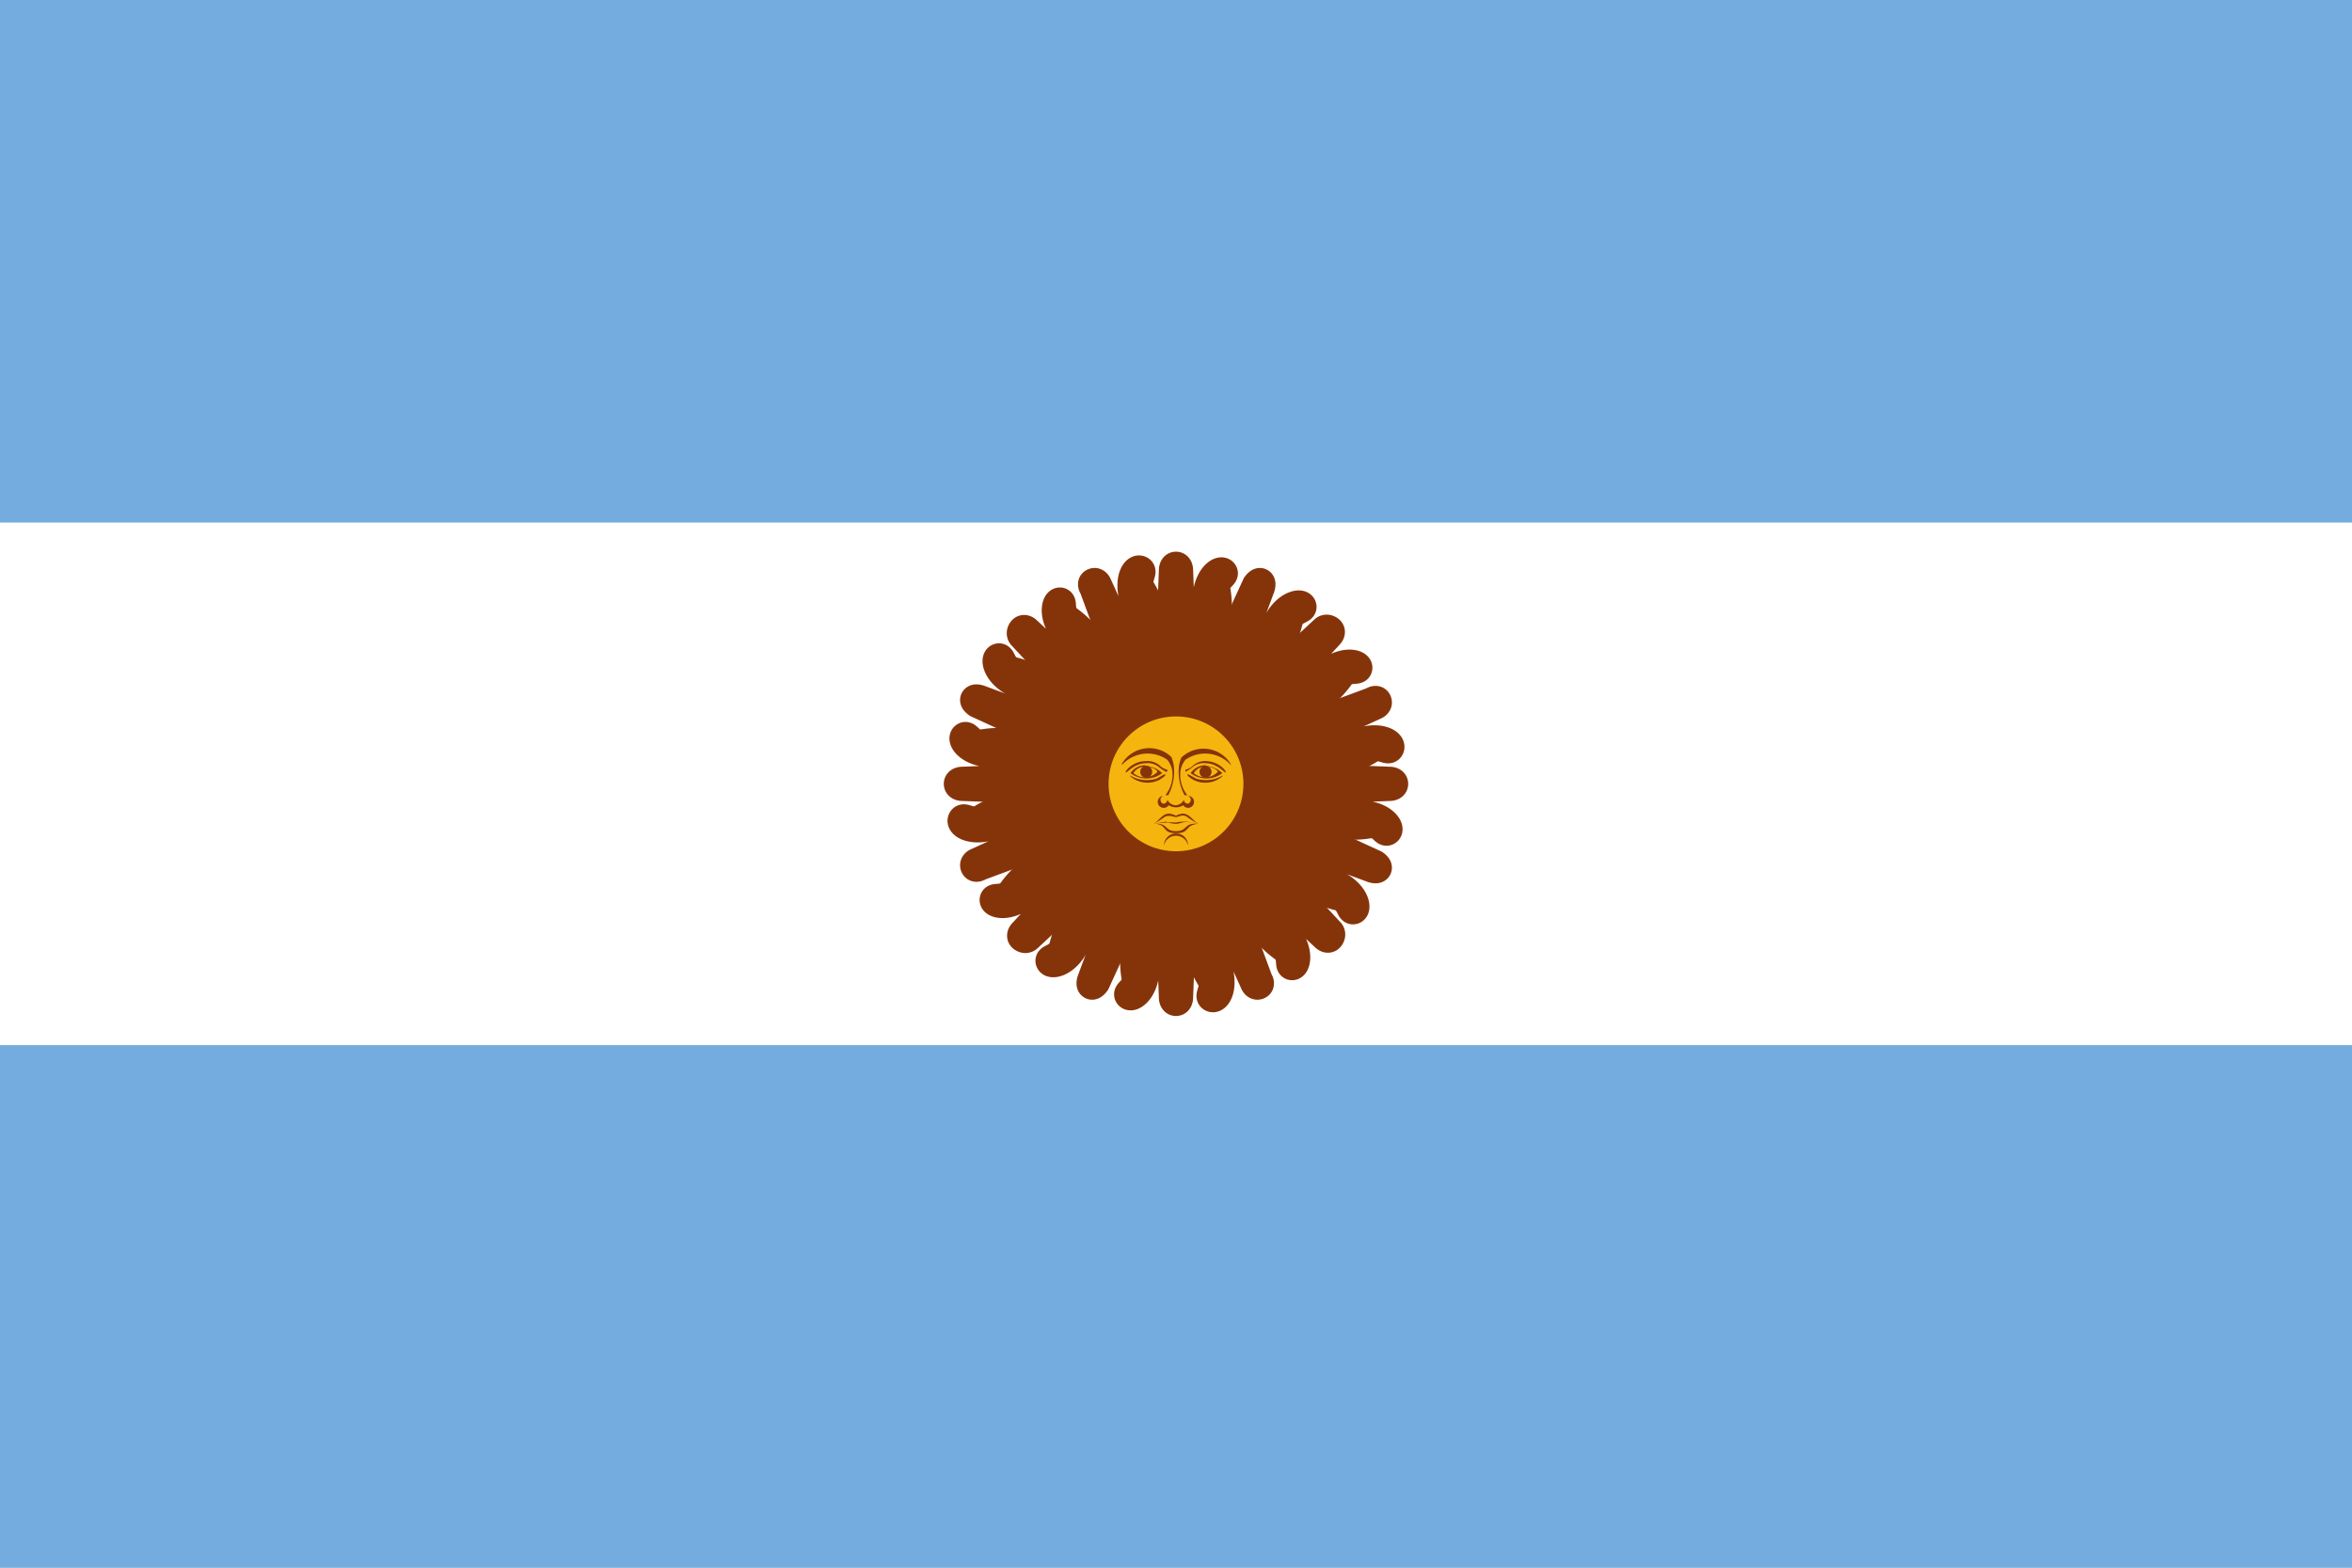 <svg xmlns="http://www.w3.org/2000/svg" xmlns:xlink="http://www.w3.org/1999/xlink" viewBox="0 0 90 60"><defs><style>.cls-1{fill:none;}.cls-2{fill:#c6c7c8;}.cls-3{clip-path:url(#clip-path);}.cls-4{fill:#74acdf;}.cls-5{fill:#fff;}.cls-6,.cls-8{fill:#f6b40e;stroke:#85340a;}.cls-6{stroke-width:1.11px;}.cls-7{fill:#85340a;}.cls-8{stroke-width:1.5px;}.cls-9{fill:#843511;}</style><clipPath id="clip-path"><rect class="cls-1" width="90" height="60"/></clipPath></defs><title>argentina</title><g id="Back"><rect class="cls-2" width="90" height="60"/></g><g id="Boutons"><g class="cls-3"><rect class="cls-4" x="-3" width="96" height="60"/><rect class="cls-5" x="-3" y="20" width="96" height="20"/><g id="rays"><path id="ray1" class="cls-6" d="M44.62,30.16,48,37.6s.05.14.15.1,0-.18,0-.18l-2.84-7.68m-.08,2.9c0,1.13.65,1.75.56,2.76a3.64,3.64,0,0,0,.59,2c.13.39-.14.62,0,.68s.37-.25.29-.81-.51-.73-.41-2-.51-1.52-.36-2.65"/><path id="ray1-2" data-name="ray1" class="cls-6" d="M44.59,30l.31,8.18s0,.15.1.15.1-.15.1-.15L45.41,30m-1.18,2.64c-.47,1-.07,1.87-.54,2.77a3.59,3.59,0,0,0-.21,2.05c0,.42-.37.53-.28.63s.44-.1.57-.65-.19-.86.38-2,.11-1.6.68-2.58"/><path id="ray1-3" data-name="ray1" class="cls-6" d="M44.62,29.84l-2.85,7.68s-.05.14,0,.18.15-.1.15-.1l3.42-7.44m-2.11,2c-.82.77-.77,1.7-1.55,2.35a3.64,3.64,0,0,0-1,1.81c-.19.37-.54.35-.5.47s.44.08.78-.37.15-.87,1.1-1.67.71-1.44,1.61-2.13"/><path id="ray1-4" data-name="ray1" class="cls-6" d="M44.71,29.71l-5.57,6s-.11.11,0,.18.18,0,.18,0l6-5.57m-2.71,1c-1.06.4-1.37,1.28-2.33,1.58a3.55,3.55,0,0,0-1.6,1.3c-.31.27-.63.12-.64.24s.37.25.86,0,.47-.75,1.65-1.13,1.22-1.05,2.31-1.34"/><path id="ray2" class="cls-7" d="M45.52,32.93c0,1.09.67,1.57.55,2.56.26-.79-.38-1.39-.34-2.55m-.92-2.85,2.34,5.11-2-5.27"/><path id="ray2-2" data-name="ray2" class="cls-7" d="M44.36,32.9c-.37,1,0,1.71-.47,2.58.54-.62.18-1.43.66-2.48m.24-3L45,35.63,45.2,30"/><path id="ray2-3" data-name="ray2" class="cls-7" d="M43.29,32.44c-.73.8-.63,1.58-1.42,2.19.75-.36.72-1.24,1.57-2m1.36-2.66-2,5.27,2.34-5.11"/><path id="ray2-4" data-name="ray2" class="cls-7" d="M42.49,31.6c-1,.46-1.19,1.22-2.15,1.49.82-.06,1.14-.88,2.22-1.29m2.28-1.94L41,34l4.11-3.82"/></g><g id="rays-2" data-name="rays"><path id="ray1-5" data-name="ray1" class="cls-6" d="M44.84,29.62,37.4,33s-.14.05-.1.15.18,0,.18,0l7.68-2.84m-2.9-.08c-1.13,0-1.75.65-2.76.56a3.64,3.64,0,0,0-2,.59c-.39.13-.62-.14-.68,0s.25.37.81.29.73-.51,2-.41,1.52-.51,2.65-.36"/><path id="ray1-6" data-name="ray1" class="cls-6" d="M45,29.59l-8.18.31s-.15,0-.15.1.15.1.15.1l8.18.31m-2.64-1.18c-1-.47-1.87-.07-2.77-.54a3.59,3.59,0,0,0-2.05-.21c-.42,0-.53-.37-.63-.28s.1.44.65.57.86-.19,2,.38,1.6.11,2.58.68"/><path id="ray1-7" data-name="ray1" class="cls-6" d="M45.16,29.62l-7.68-2.85s-.14-.05-.18,0,.1.15.1.15l7.44,3.42m-2-2.11c-.77-.82-1.7-.77-2.35-1.55a3.64,3.64,0,0,0-1.81-1c-.37-.19-.35-.54-.47-.5s-.08.44.37.78.87.15,1.67,1.1,1.44.71,2.13,1.61"/><path id="ray1-8" data-name="ray1" class="cls-6" d="M45.29,29.71l-6-5.57s-.11-.11-.18,0,0,.18,0,.18l5.57,6m-1-2.71c-.4-1.06-1.28-1.37-1.58-2.33a3.55,3.55,0,0,0-1.3-1.6c-.27-.31-.12-.63-.24-.64s-.25.37,0,.86.75.47,1.13,1.65,1.05,1.22,1.34,2.31"/><path id="ray2-5" data-name="ray2" class="cls-7" d="M42.07,30.52c-1.09.05-1.57.67-2.56.55.79.26,1.39-.38,2.55-.34m2.85-.92L39.8,32.15l5.27-2"/><path id="ray2-6" data-name="ray2" class="cls-7" d="M42.1,29.36c-1-.37-1.71,0-2.58-.47.62.54,1.43.18,2.48.66m3,.24L39.37,30l5.62.2"/><path id="ray2-7" data-name="ray2" class="cls-7" d="M42.56,28.29c-.8-.73-1.58-.63-2.19-1.42.36.75,1.24.72,2,1.57m2.66,1.36-5.27-2,5.11,2.34"/><path id="ray2-8" data-name="ray2" class="cls-7" d="M43.4,27.49c-.46-1-1.22-1.19-1.49-2.15.06.82.88,1.14,1.29,2.22m1.94,2.28L41,26l3.82,4.11"/></g><g id="rays-3" data-name="rays"><path id="ray1-9" data-name="ray1" class="cls-6" d="M45.38,29.84,42,22.4s-.05-.14-.15-.1,0,.18,0,.18l2.84,7.68m.08-2.9c0-1.13-.65-1.75-.56-2.76a3.64,3.64,0,0,0-.59-2c-.13-.39.14-.62,0-.68s-.37.25-.29.81.51.73.41,2,.51,1.52.36,2.65"/><path id="ray1-10" data-name="ray1" class="cls-6" d="M45.41,30l-.31-8.18s0-.15-.1-.15-.1.15-.1.15L44.59,30m1.18-2.64c.47-1,.07-1.87.54-2.77a3.59,3.59,0,0,0,.21-2.05c0-.42.37-.53.28-.63s-.44.1-.57.65.19.86-.38,2-.11,1.6-.68,2.58"/><path id="ray1-11" data-name="ray1" class="cls-6" d="M45.38,30.16l2.85-7.68s.05-.14,0-.18-.15.1-.15.1l-3.42,7.44m2.11-2c.82-.77.77-1.7,1.55-2.35a3.64,3.64,0,0,0,1-1.81c.19-.37.54-.35.5-.47s-.44-.08-.78.37-.15.87-1.1,1.67-.71,1.44-1.61,2.13"/><path id="ray1-12" data-name="ray1" class="cls-6" d="M45.29,30.29l5.57-6s.11-.11,0-.18-.18,0-.18,0l-6,5.57m2.71-1c1.06-.4,1.37-1.28,2.33-1.58a3.55,3.55,0,0,0,1.6-1.3c.31-.27.63-.12.64-.24s-.37-.25-.86,0-.47.75-1.65,1.13-1.22,1.05-2.31,1.34"/><path id="ray2-9" data-name="ray2" class="cls-7" d="M44.48,27.07c0-1.09-.67-1.57-.55-2.56-.26.79.38,1.39.34,2.55m.92,2.85L42.85,24.8l2,5.27"/><path id="ray2-10" data-name="ray2" class="cls-7" d="M45.64,27.1c.37-1,0-1.71.47-2.58-.54.62-.18,1.43-.66,2.48m-.24,3L45,24.37,44.8,30"/><path id="ray2-11" data-name="ray2" class="cls-7" d="M46.71,27.56c.73-.8.63-1.58,1.42-2.19-.75.36-.72,1.24-1.57,2M45.2,30.07l2-5.27-2.34,5.11"/><path id="ray2-12" data-name="ray2" class="cls-7" d="M47.51,28.4c1-.46,1.19-1.22,2.15-1.49-.82.06-1.14.88-2.22,1.29m-2.28,1.94L49,26l-4.11,3.82"/></g><g id="rays-4" data-name="rays"><path id="ray1-13" data-name="ray1" class="cls-6" d="M45.16,30.38,52.6,27s.14-.05.1-.15-.18,0-.18,0l-7.68,2.84m2.9.08c1.13,0,1.75-.65,2.76-.56a3.64,3.64,0,0,0,2-.59c.39-.13.62.14.68,0s-.25-.37-.81-.29-.73.51-2,.41-1.52.51-2.65.36"/><path id="ray1-14" data-name="ray1" class="cls-6" d="M45,30.41l8.18-.31s.15,0,.15-.1-.15-.1-.15-.1L45,29.59m2.64,1.18c1,.47,1.87.07,2.77.54a3.59,3.59,0,0,0,2.05.21c.42,0,.53.37.63.28s-.1-.44-.65-.57-.86.19-2-.38-1.6-.11-2.58-.68"/><path id="ray1-15" data-name="ray1" class="cls-6" d="M44.84,30.38l7.68,2.85s.14.05.18,0-.1-.15-.1-.15l-7.44-3.42m2,2.11c.77.82,1.7.77,2.35,1.55a3.64,3.64,0,0,0,1.81,1c.37.19.35.54.47.5s.08-.44-.37-.78-.87-.15-1.67-1.1-1.44-.71-2.13-1.61"/><path id="ray1-16" data-name="ray1" class="cls-6" d="M44.71,30.29l6,5.57s.11.11.18,0,0-.18,0-.18l-5.57-6m1,2.71c.4,1.06,1.28,1.37,1.58,2.33a3.55,3.55,0,0,0,1.3,1.6c.27.31.12.63.24.64s.25-.37,0-.86-.75-.47-1.13-1.65-1.05-1.22-1.34-2.31"/><path id="ray2-13" data-name="ray2" class="cls-7" d="M47.93,29.48c1.09-.05,1.57-.67,2.56-.55-.79-.26-1.39.38-2.55.34m-2.85.92,5.11-2.34-5.27,2"/><path id="ray2-14" data-name="ray2" class="cls-7" d="M47.9,30.64c1,.37,1.71,0,2.58.47-.62-.54-1.43-.18-2.48-.66m-3-.24L50.63,30,45,29.8"/><path id="ray2-15" data-name="ray2" class="cls-7" d="M47.44,31.71c.8.73,1.58.63,2.19,1.42-.36-.75-1.24-.72-2-1.57M44.93,30.2l5.27,2-5.11-2.34"/><path id="ray2-16" data-name="ray2" class="cls-7" d="M46.6,32.51c.46,1,1.22,1.19,1.49,2.15-.06-.82-.88-1.14-1.29-2.22m-1.94-2.28L49,34l-3.82-4.11"/></g><circle class="cls-8" cx="45" cy="30" r="3.33"/><path id="loweyecontour" class="cls-9" d="M46.14,29.29a.68.68,0,0,0-.58.3,1,1,0,0,0,1.21,0,.92.92,0,0,0-.63-.27Zm0,.05c.22,0,.43.1.46.2a.67.67,0,0,1-.92.05.52.52,0,0,1,.46-.25Z"/><path id="uppalpebra" class="cls-7" d="M46.18,29.13a.7.7,0,0,0-.56.2.64.64,0,0,1-.26.13s0,.1,0,.08a2,2,0,0,0,.31-.21.67.67,0,0,1,.46-.12c.46,0,.72.38.77.35s-.26-.43-.77-.43Z"/><path id="eyebrow_nose" data-name="eyebrow nose" class="cls-7" d="M47.1,29.28a1.32,1.32,0,0,0-1.74-.2.92.92,0,0,0-.19.43,1.25,1.25,0,0,0,.27.93.18.18,0,0,0-.11,0,1.9,1.9,0,0,1-.21-1.17A2.45,2.45,0,0,1,45.2,29a1.22,1.22,0,0,1,1.9.25Z"/><circle id="pupil" class="cls-7" cx="46.13" cy="29.54" r="0.23"/><path id="lowpalpebra" class="cls-7" d="M46.8,29.69a1,1,0,0,1-1.13.16c-.26-.16-.26-.21-.21-.21s.1.05.31.16a1.25,1.25,0,0,0,1-.11Z"/><path class="cls-7" d="M44.49,30.46a.24.24,0,0,0-.19.23.23.23,0,0,0,.23.23.23.23,0,0,0,.19-.1.55.55,0,0,0,.28.08h0a.55.55,0,0,0,.28-.08.22.22,0,0,0,.18.1.23.23,0,0,0,0-.46.16.16,0,0,1,0,.3.16.16,0,0,1-.16-.15.37.37,0,0,1-.31.21.37.37,0,0,1-.32-.21.16.16,0,0,1-.16.15.16.16,0,0,1,0-.3Z"/><path class="cls-7" d="M44.74,31.14c-.26,0-.36.24-.59.39a3.25,3.25,0,0,0,.41-.26c.18-.1.33,0,.44,0h0c.1,0,.26-.13.43,0a3.26,3.26,0,0,0,.42.26c-.23-.15-.34-.39-.6-.39a.69.69,0,0,0-.25.08h0A.79.79,0,0,0,44.74,31.14Z"/><path class="cls-7" d="M44.65,31.45a1.41,1.41,0,0,0-.42.08c.46-.1.56,0,.77,0h0c.2,0,.31-.15.77,0a1.4,1.4,0,0,0-.77-.05h0a2.53,2.53,0,0,0-.35,0Z"/><path class="cls-7" d="M44.25,31.53h-.1c.54,0,.28.36.85.36h0c.56,0,.31-.31.85-.36-.57-.05-.39.28-.85.28h0c-.44,0-.3-.29-.75-.28Z"/><path class="cls-7" d="M45.46,32.36A.45.45,0,0,0,45,31.9a.46.46,0,0,0-.46.46.47.47,0,0,1,.92,0Z"/><path id="eyebrow_nose-2" data-name="eyebrow nose" class="cls-7" d="M42.93,29.28a1.32,1.32,0,0,1,1.74-.2.92.92,0,0,1,.19.43,1.25,1.25,0,0,1-.27.93.18.18,0,0,1,.11,0,1.9,1.9,0,0,0,.21-1.17,2.45,2.45,0,0,0-.08-.29,1.22,1.22,0,0,0-1.9.25Z"/><path id="uppalpebra-2" data-name="uppalpebra" class="cls-7" d="M43.85,29.13a.7.7,0,0,1,.56.2.64.64,0,0,0,.26.13s0,.1-.05.08a2,2,0,0,1-.31-.21.67.67,0,0,0-.46-.12c-.46,0-.72.38-.77.35s.26-.43.77-.43Z"/><path id="loweyecontour-2" data-name="loweyecontour" class="cls-9" d="M43.83,29.29a.67.67,0,0,0-.57.3,1,1,0,0,0,1.21,0,.93.93,0,0,0-.64-.27Zm0,.05c.22,0,.43.1.46.2a.67.67,0,0,1-.92.05.52.52,0,0,1,.46-.25Z"/><circle id="pupil-2" data-name="pupil" class="cls-7" cx="43.86" cy="29.54" r="0.23"/><path id="lowpalpebra-2" data-name="lowpalpebra" class="cls-7" d="M43.23,29.69a1,1,0,0,0,1.13.16c.26-.16.26-.21.21-.21s-.1.05-.31.16a1.25,1.25,0,0,1-1-.11Z"/></g></g></svg>